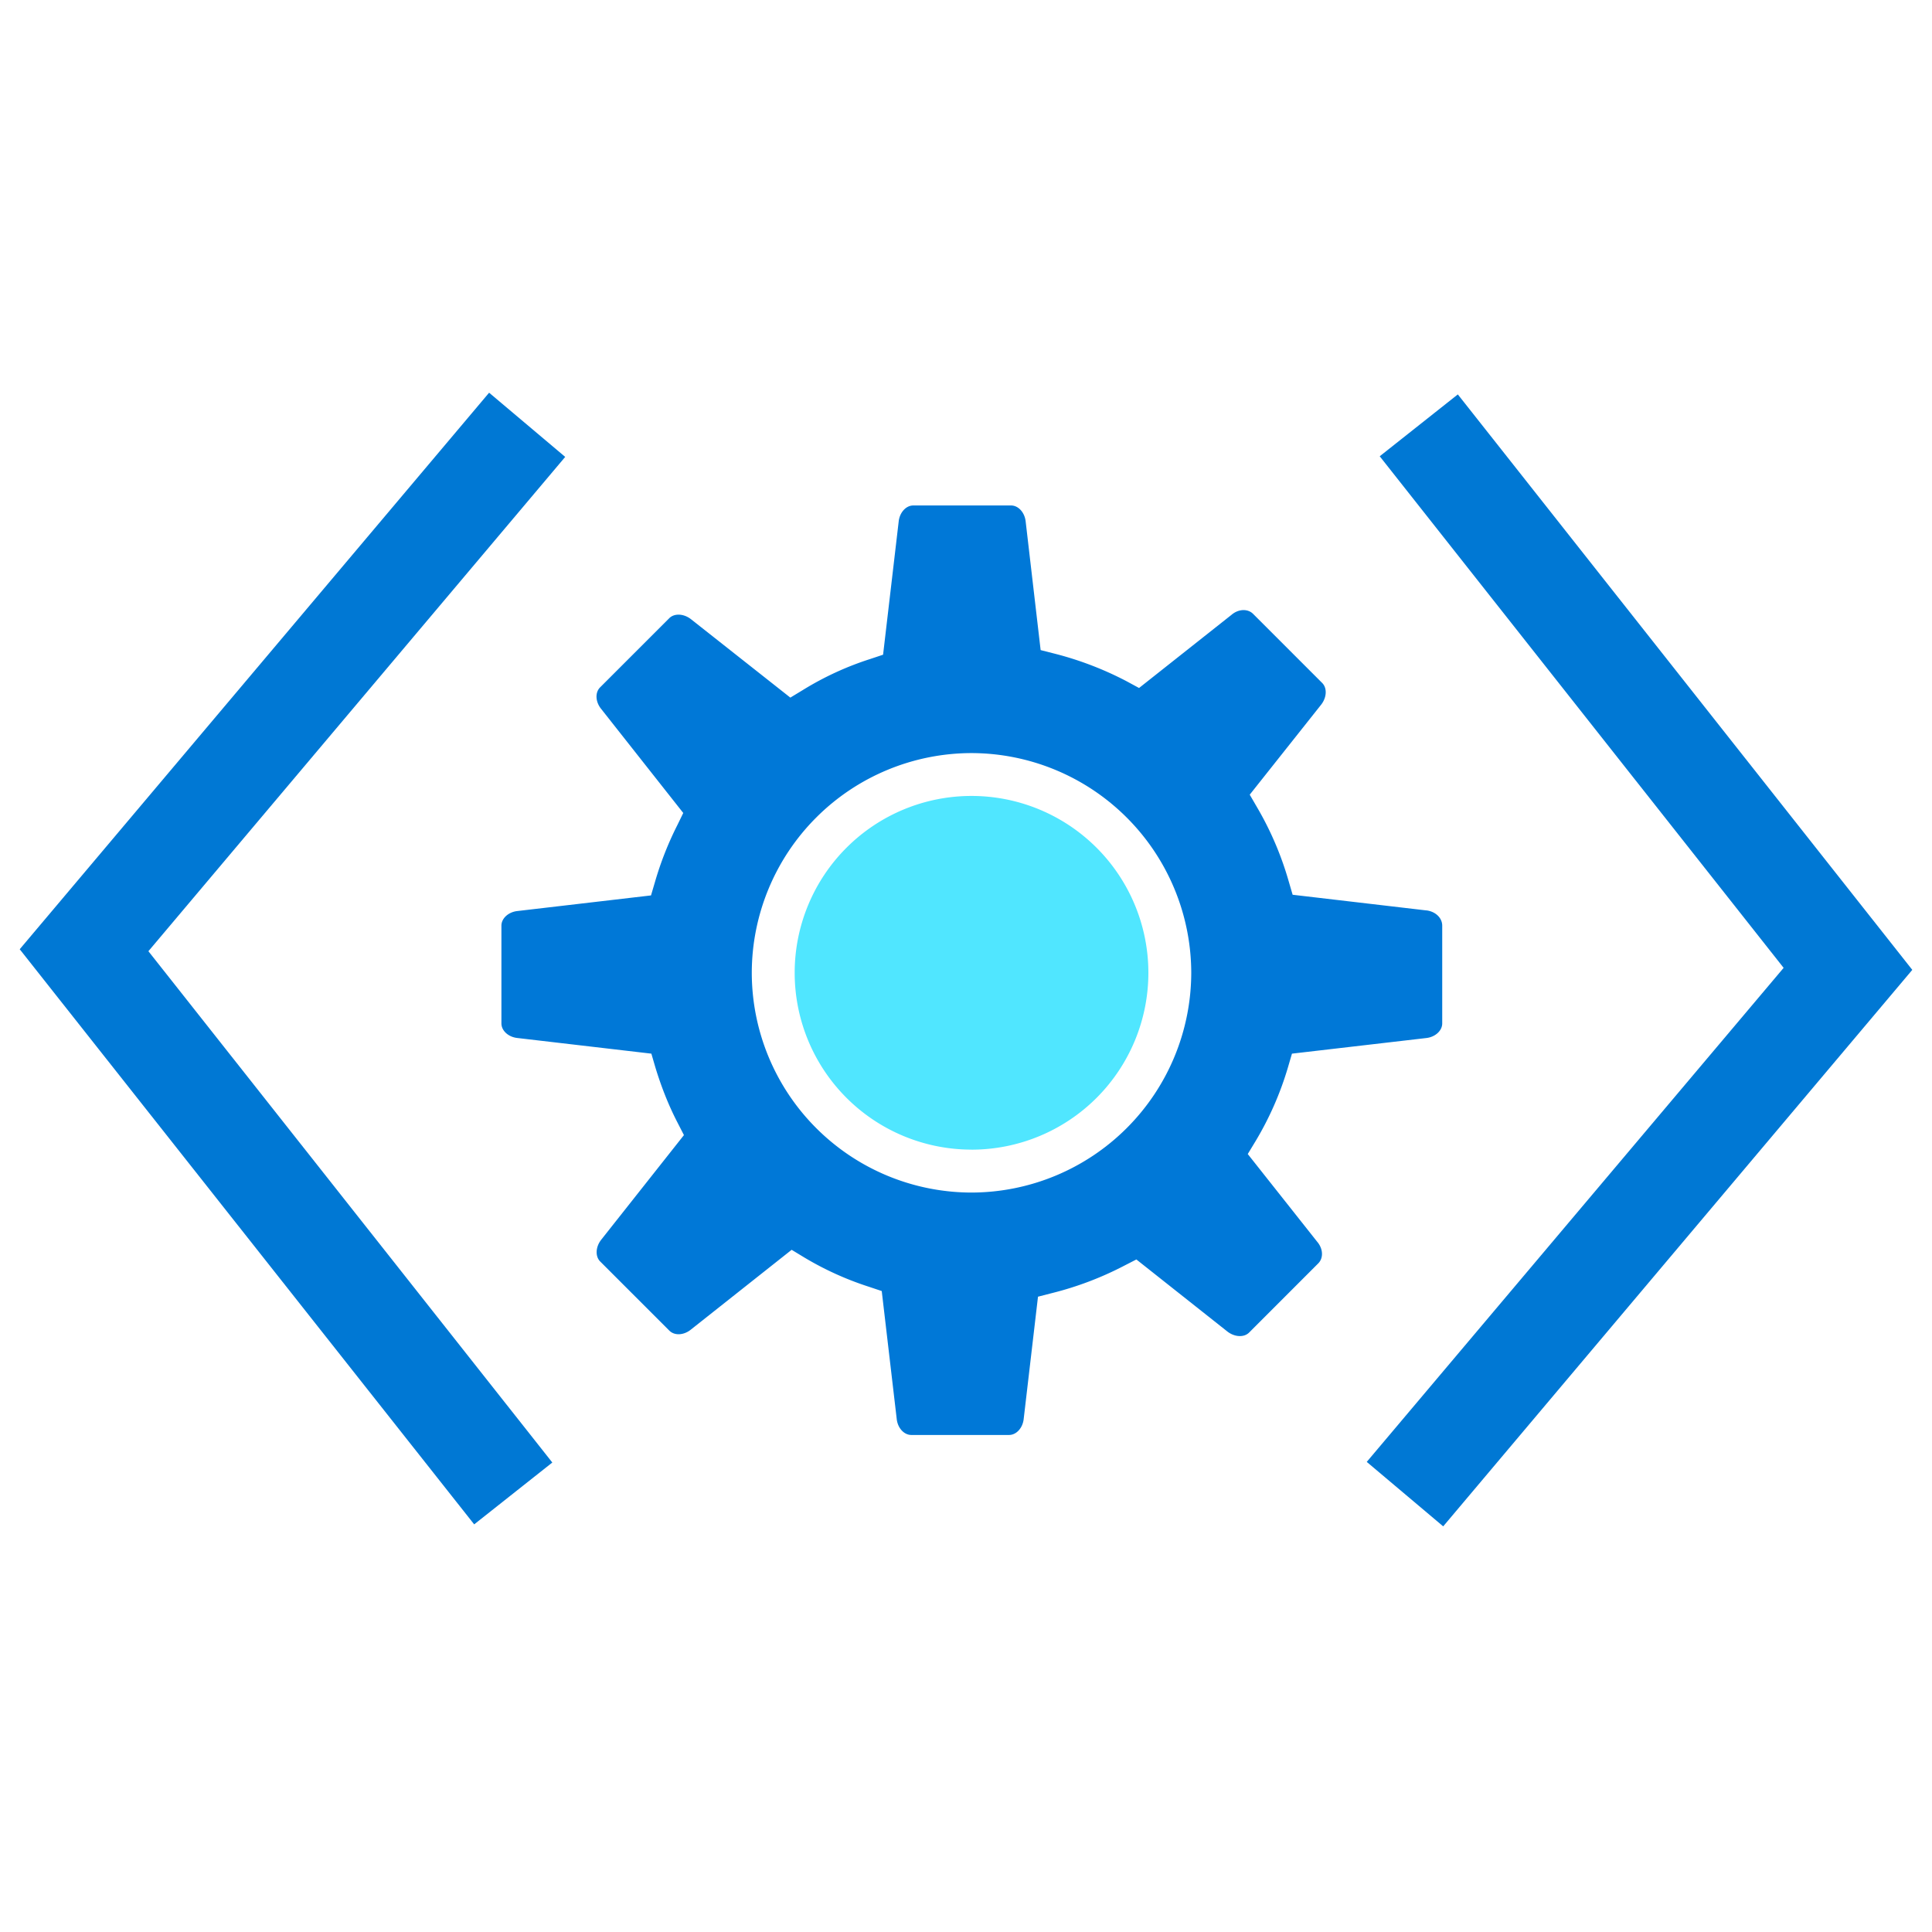 <svg xmlns="http://www.w3.org/2000/svg" viewBox="0 0 48 49" height="1em" width="1em">
  <path d="m36.103 38.712-1.939-1.635 10.573-12.53-10.244-12.975 1.981-1.569L48 24.598 36.103 38.712zm-24.577-.051L0 24.075 11.905 9.96l1.93 1.628L3.264 24.125l10.244 12.968-1.981 1.568z" fill="#0078D4"/>
  <path d="M24.14 29.158a4.485 4.485 0 1 0 0-8.971 4.485 4.485 0 0 0 0 8.97z" fill="#50E6FF"/>
  <path d="m35.673 23.09-3.389-.397-.101-.346a8.136 8.136 0 0 0-.801-1.872l-.186-.32 1.813-2.285c.143-.185.152-.421.025-.548l-1.753-1.753c-.135-.135-.371-.127-.548.025l-2.344 1.855-.312-.169a8.412 8.412 0 0 0-1.822-.7l-.362-.092-.38-3.263c-.025-.228-.185-.405-.37-.405h-2.48c-.185 0-.345.177-.37.405l-.396 3.38-.33.11a7.736 7.736 0 0 0-1.702.784l-.32.194-2.522-1.99c-.185-.143-.421-.151-.548-.025l-1.754 1.754c-.135.135-.118.37.026.548l2.082 2.639-.152.312a8.296 8.296 0 0 0-.564 1.433l-.102.346-3.389.396c-.228.025-.405.186-.405.371v2.479c0 .185.177.346.405.37l3.398.397.101.346c.143.472.329.953.565 1.408l.16.312-2.1 2.656c-.143.185-.151.421-.025.548l1.754 1.754c.135.135.371.118.548-.026l2.555-2.023.32.194a7.9 7.9 0 0 0 1.636.742l.329.11.38 3.245c.024.228.185.405.37.405h2.479c.186 0 .346-.177.371-.405l.363-3.102.362-.093a8.292 8.292 0 0 0 1.821-.691l.312-.16 2.31 1.829c.186.143.422.152.549.025l1.753-1.754c.135-.134.127-.37-.025-.548l-1.762-2.226.194-.32a8.09 8.09 0 0 0 .826-1.88l.101-.346 3.406-.396c.228-.025.405-.186.405-.371v-2.479c0-.202-.177-.362-.405-.388zM24.14 30.246a5.58 5.58 0 0 1-5.573-5.573A5.58 5.58 0 0 1 24.14 19.1a5.585 5.585 0 0 1 5.573 5.573 5.585 5.585 0 0 1-5.573 5.573z" fill="#0078D7"/>
</svg>

